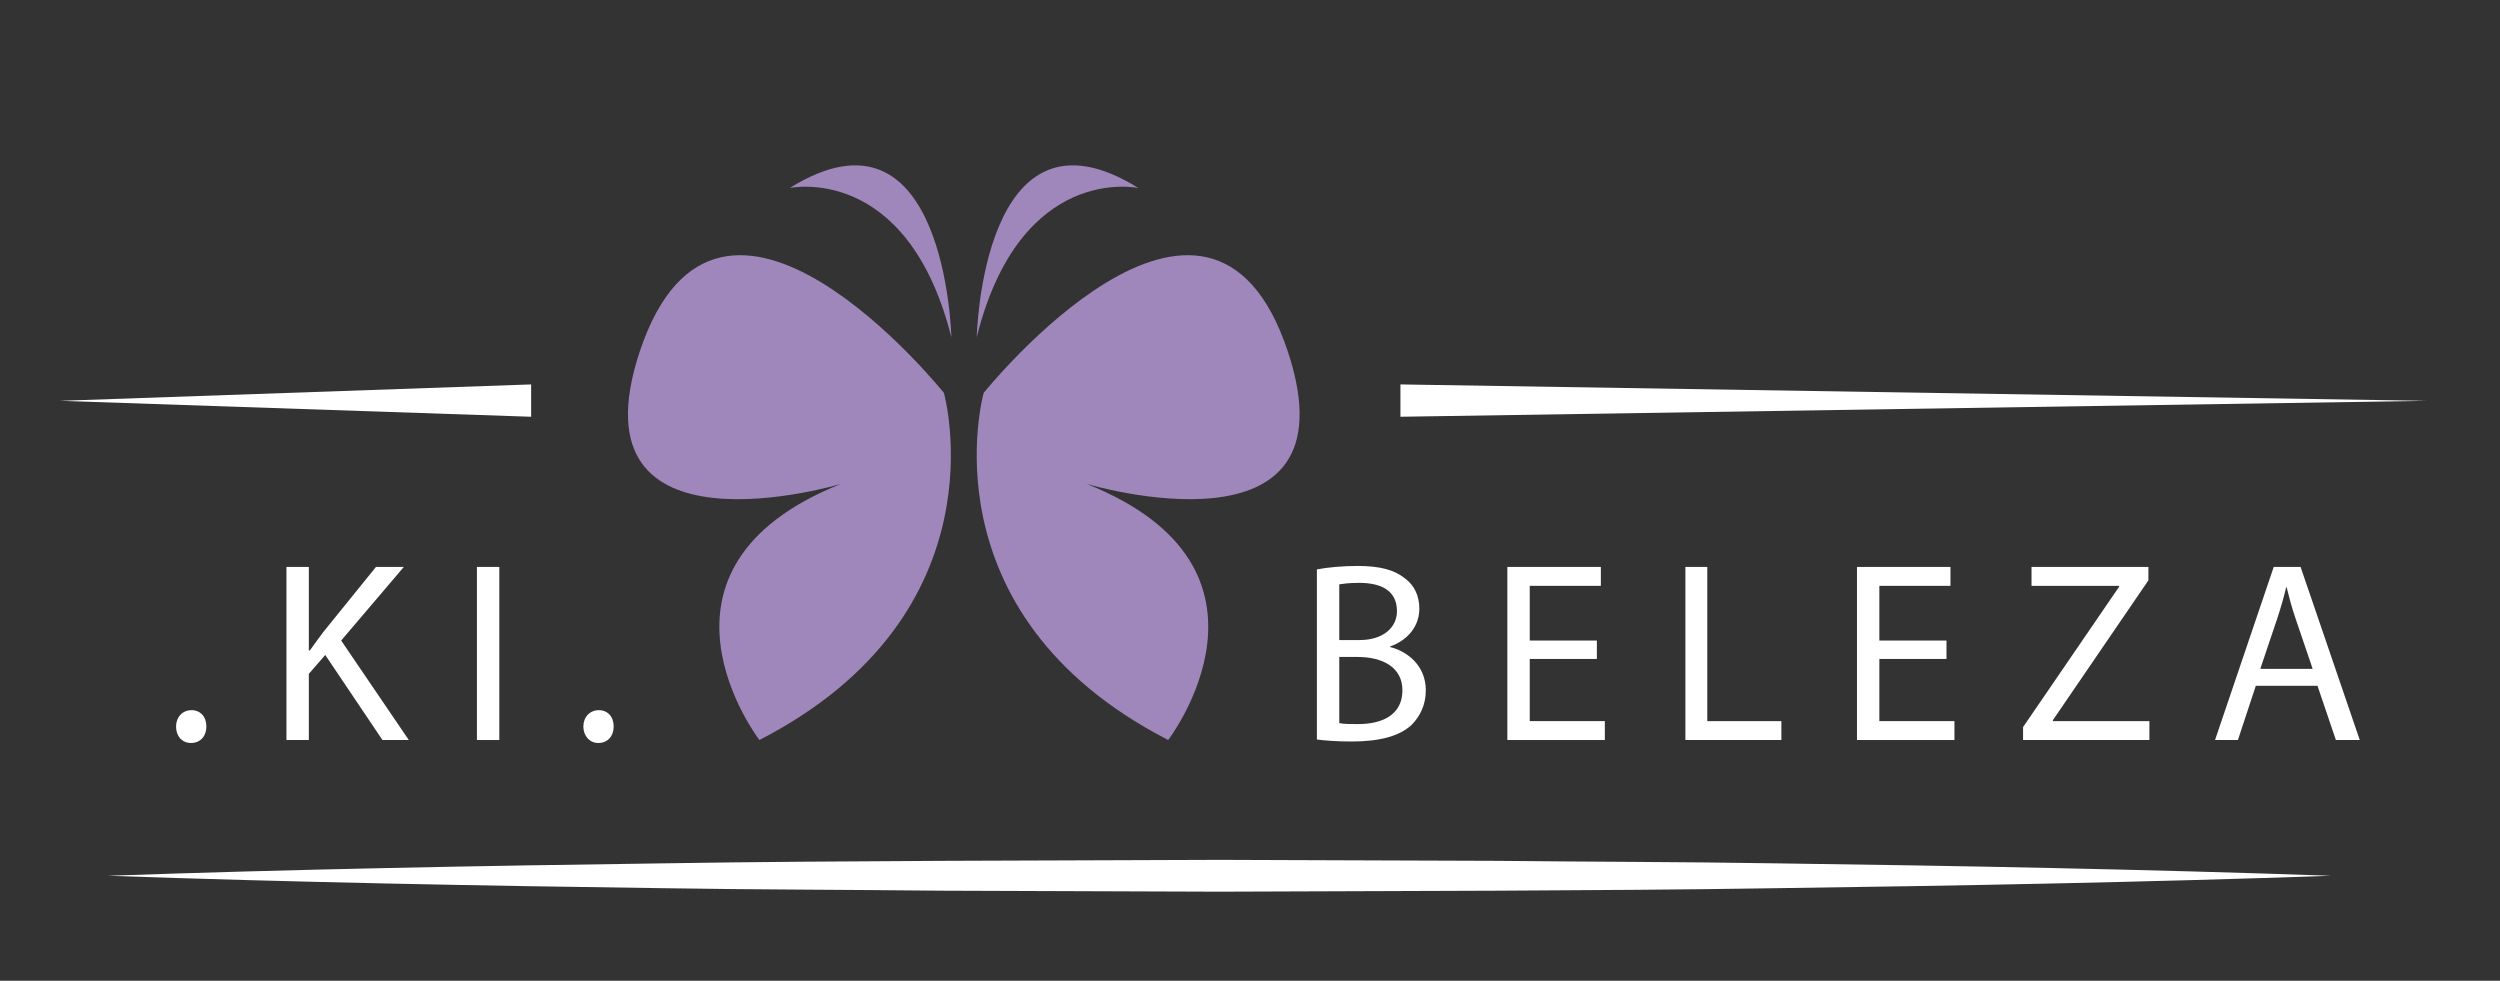 <?xml version="1.0" encoding="utf-8"?>
<!-- Generator: Adobe Illustrator 22.1.0, SVG Export Plug-In . SVG Version: 6.00 Build 0)  -->
<svg version="1.1" xmlns="http://www.w3.org/2000/svg" xmlns:xlink="http://www.w3.org/1999/xlink" x="0px" y="0px"
	 viewBox="0 0 502.7 197.2" style="enable-background:new 0 0 502.7 197.2;" xml:space="preserve">
<rect x="0" y="0" width="502.7" height="197.2" fill="#333333" stroke="none"/>
<style type="text/css">
	.st0{fill:#9F87BB;}
	.st1{fill:#FFFFFF;}
</style>
<g id="BACKGROUND">
</g>
<g id="OBJECTS">
	<g>
		<g>
			<path class="st0" d="M189.8,79c0,0,12.5,44.3-37.1,69.8c0,0-26.4-34.4,16.4-51.5c0,0-54.6,16.4-40.5-26.5
				C144.6,22.6,189.8,79,189.8,79z"/>
			<path class="st0" d="M191.3,67.8c0,0-1.1-49.5-32.5-30C158.8,37.8,182.4,32.7,191.3,67.8z"/>
			<path class="st0" d="M196.4,67.8c0,0,1.1-49.5,32.5-30C228.8,37.8,205.2,32.7,196.4,67.8z"/>
			<path class="st0" d="M197.8,79c0,0-12.5,44.3,37.1,69.8c0,0,26.4-34.4-16.4-51.5c0,0,54.6,16.4,40.5-26.5
				C243.1,22.6,197.8,79,197.8,79z"/>
		</g>
		<g>
			<g>
				<polygon class="st1" points="281.6,77.3 487.9,80.6 281.6,83.8 				"/>
			</g>
			<g>
				<polygon class="st1" points="12.1,80.6 106.8,77.3 106.8,83.8 				"/>
			</g>
		</g>
		<g>
			<g>
				<path class="st1" d="M35.4,146.1c0-1.9,1.3-3.3,3.1-3.3c1.8,0,3,1.3,3,3.3c0,1.9-1.2,3.3-3.1,3.3
					C36.6,149.4,35.4,148,35.4,146.1z"/>
				<path class="st1" d="M57.6,114h4.5v16.8h0.2c0.9-1.3,1.9-2.6,2.7-3.7L75.6,114h5.6l-12.6,14.8l13.6,20h-5.3l-11.5-17.1l-3.3,3.8
					v13.3h-4.5V114z"/>
				<path class="st1" d="M100.4,114v34.8h-4.5V114H100.4z"/>
				<path class="st1" d="M117.3,146.1c0-1.9,1.3-3.3,3.1-3.3c1.8,0,3,1.3,3,3.3c0,1.9-1.2,3.3-3.1,3.3
					C118.6,149.4,117.3,148,117.3,146.1z"/>
			</g>
		</g>
		<g>
			<g>
				<path class="st1" d="M264.8,114.5c2-0.4,5.1-0.7,8.2-0.7c4.5,0,7.4,0.8,9.5,2.5c1.8,1.3,2.9,3.4,2.9,6.1c0,3.4-2.2,6.3-5.9,7.6
					v0.1c3.3,0.8,7.2,3.6,7.2,8.7c0,3-1.2,5.3-2.9,7c-2.4,2.2-6.3,3.3-12,3.3c-3.1,0-5.5-0.2-7-0.4V114.5z M269.3,128.7h4.1
					c4.7,0,7.5-2.5,7.5-5.8c0-4.1-3.1-5.7-7.6-5.7c-2.1,0-3.3,0.2-4,0.3V128.7z M269.3,145.4c0.9,0.2,2.2,0.2,3.8,0.2
					c4.6,0,8.9-1.7,8.9-6.8c0-4.7-4.1-6.7-9-6.7h-3.7V145.4z"/>
				<path class="st1" d="M321.1,132.5h-13.5V145h15.1v3.8h-19.6V114h18.8v3.8h-14.3v11h13.5V132.5z"/>
				<path class="st1" d="M338.8,114h4.5v31h14.9v3.8h-19.3V114z"/>
				<path class="st1" d="M391.4,132.5h-13.5V145H393v3.8h-19.6V114h18.8v3.8h-14.3v11h13.5V132.5z"/>
				<path class="st1" d="M406.8,146.2l19.3-28.2v-0.2h-17.6V114h23.5v2.7l-19.2,28.1v0.2h19.4v3.8h-25.4V146.2z"/>
				<path class="st1" d="M453.6,137.9l-3.6,10.9h-4.6l11.8-34.8h5.4l11.9,34.8h-4.8l-3.7-10.9H453.6z M465,134.4l-3.4-10
					c-0.8-2.3-1.3-4.3-1.8-6.3h-0.1c-0.5,2.1-1.1,4.2-1.8,6.3l-3.4,10.1H465z"/>
			</g>
		</g>
		<g>
			<path class="st1" d="M21.7,176.1c37.2-1.3,74.5-2,111.7-2.5c18.6-0.3,37.2-0.4,55.9-0.5l55.9-0.2l55.9,0.2
				c18.6,0.2,37.2,0.2,55.9,0.5c37.2,0.5,74.5,1.2,111.7,2.5c-37.2,1.3-74.5,2-111.7,2.5c-18.6,0.3-37.2,0.4-55.9,0.5l-55.9,0.2
				l-55.9-0.2c-18.6-0.2-37.2-0.2-55.9-0.5C96.2,178.1,59,177.4,21.7,176.1z"/>
		</g>
	</g>
</g>
<g id="DESIGNED_BY_FREEPIK">
</g>
</svg>
